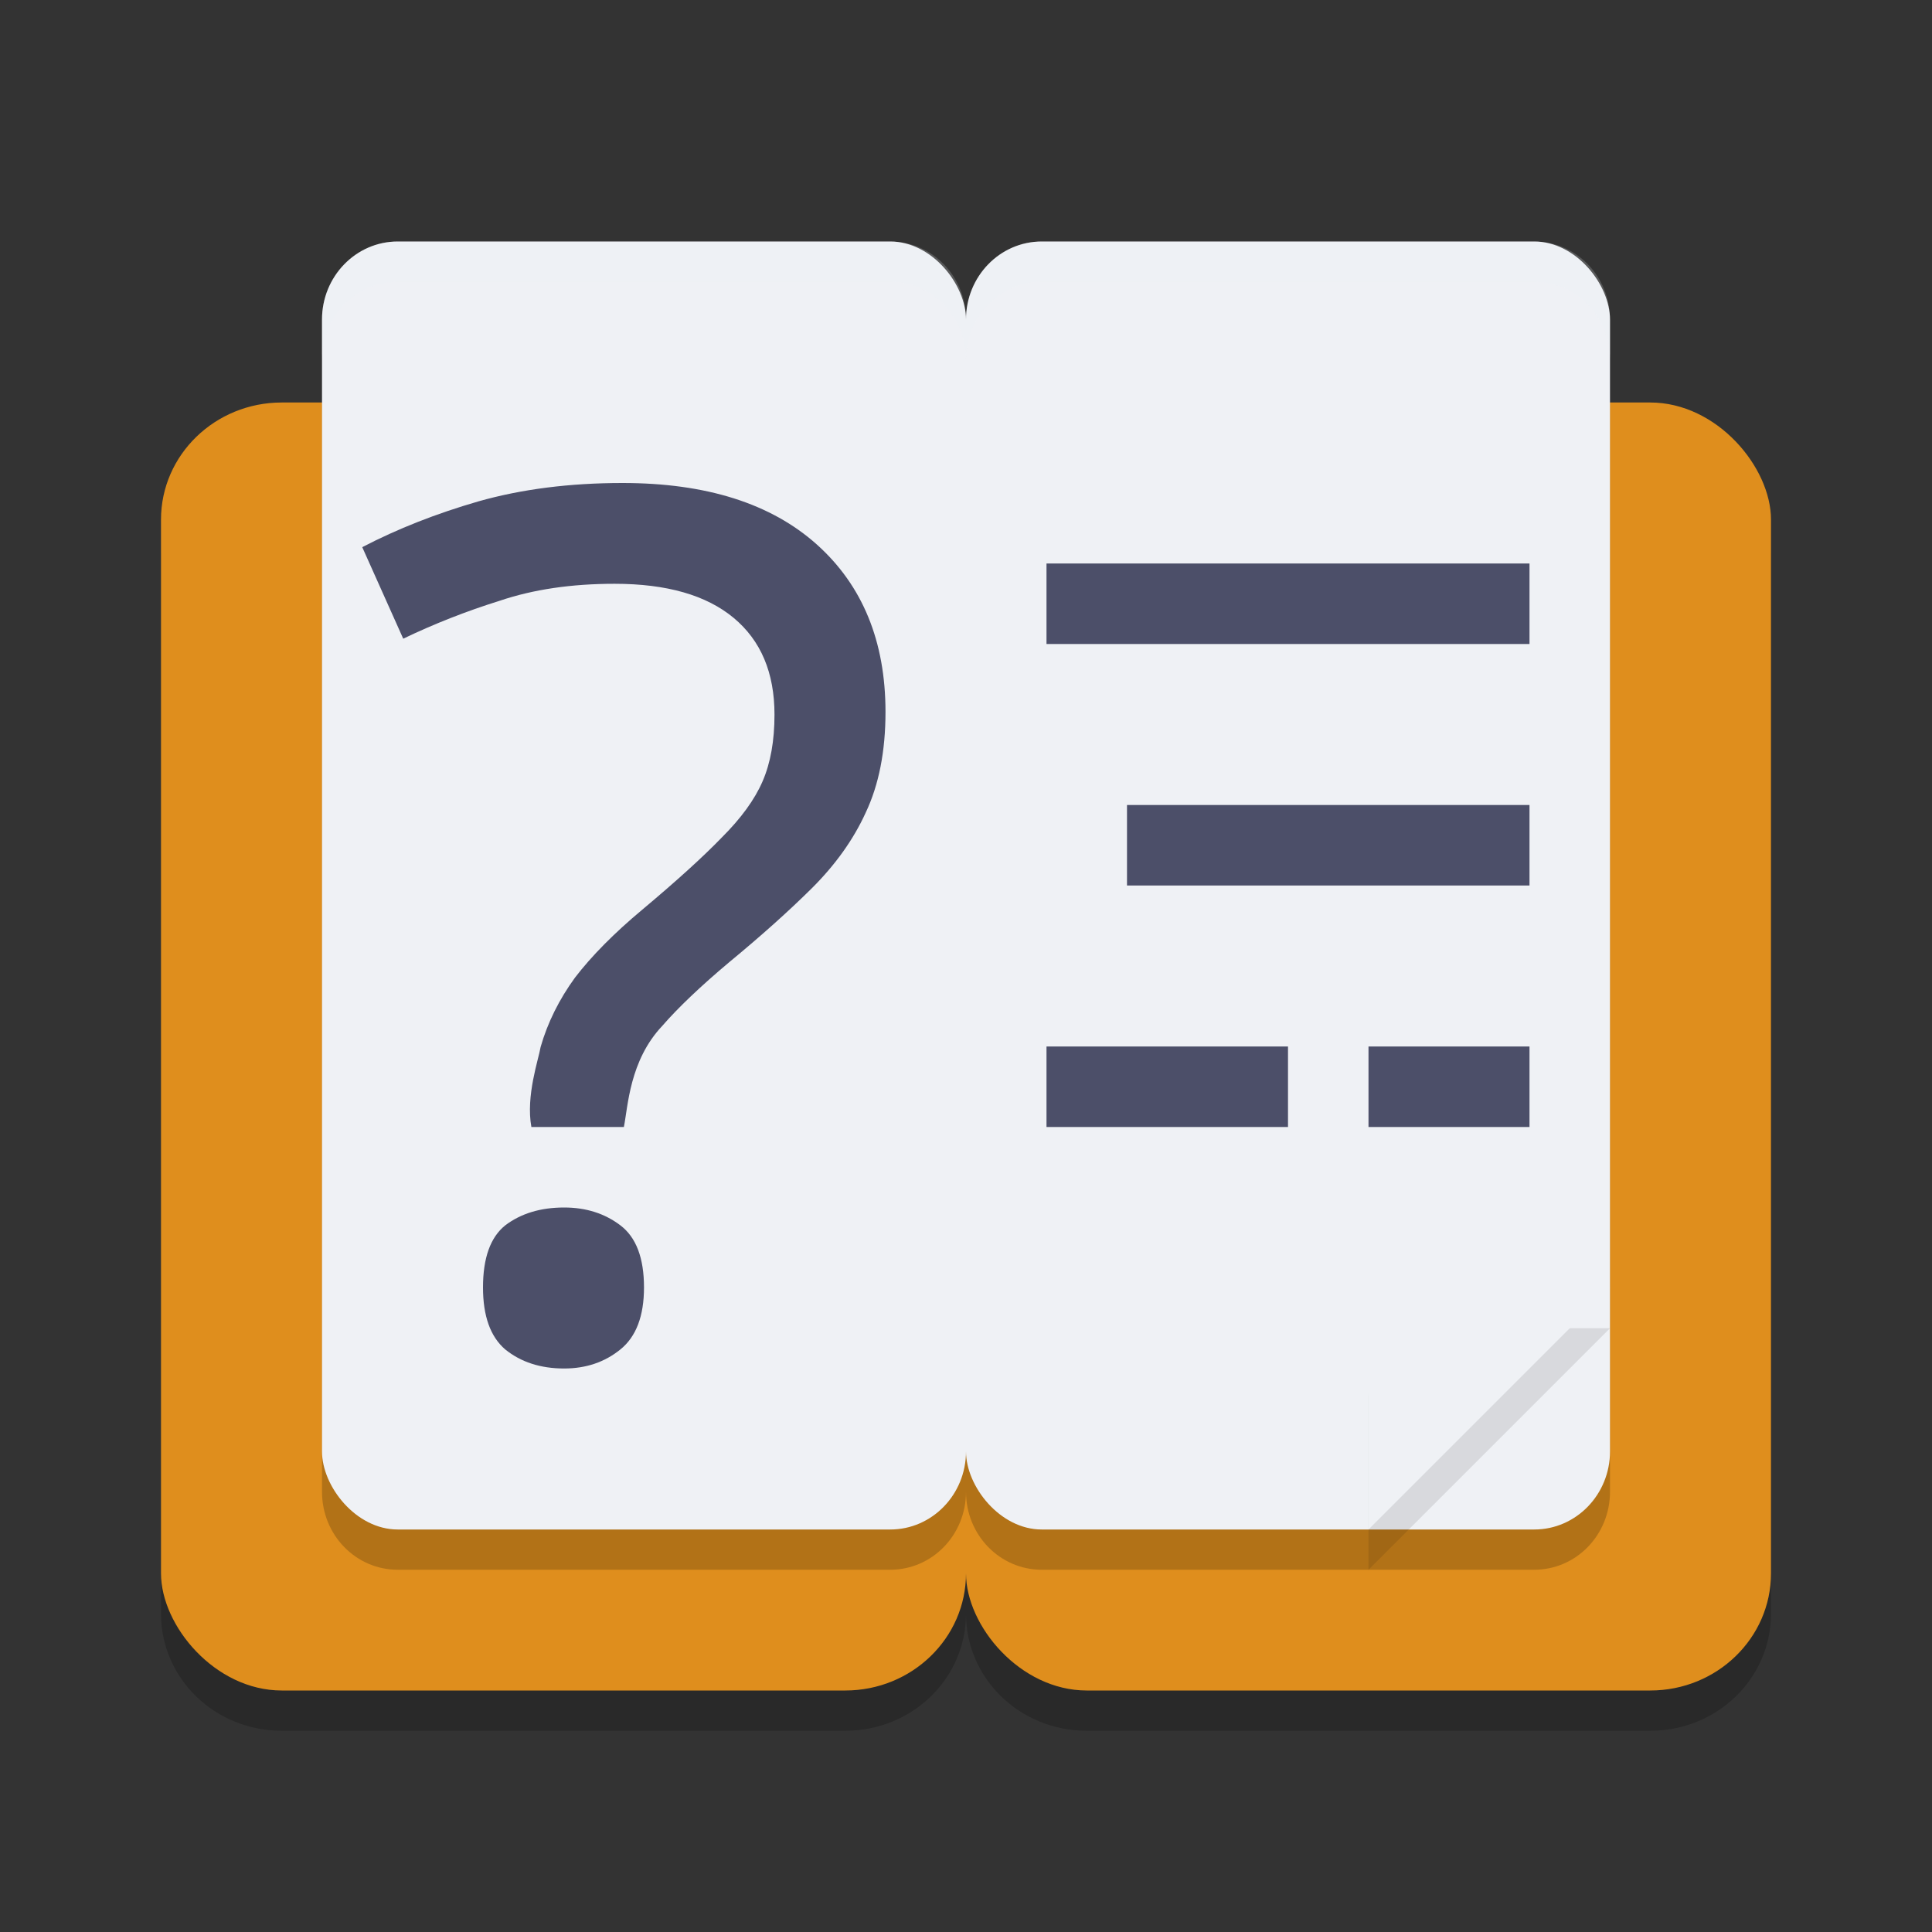 <svg xmlns="http://www.w3.org/2000/svg" width="24" height="24" version="1">
 <rect width="100%" height="100%" fill="#333333" stroke="none"/>
 <path style="opacity:0.2" d="M 3.5,5.5 C 2.669,5.5 2,6.149 2,6.955 V 20.045 C 2,20.851 2.669,21.5 3.5,21.5 h 7 C 11.331,21.5 12,20.851 12,20.045 12,20.851 12.669,21.5 13.5,21.5 h 7 c 0.831,0 1.5,-0.649 1.5,-1.455 V 6.955 C 22,6.149 21.331,5.5 20.5,5.5 h -7 C 12.669,5.5 12,6.149 12,6.955 12,6.149 11.331,5.5 10.5,5.5 Z"/>
 <rect style="fill:#df8e1d" width="10" height="16" x="2" y="5" rx="1.5" ry="1.455"/>
 <rect style="fill:#df8e1d" width="10" height="16" x="12" y="5" rx="1.5" ry="1.455"/>
 <path style="opacity:0.2" d="M 4.941,3.5 C 4.42,3.5 4,3.932 4,4.469 v 14.062 C 4,19.068 4.42,19.5 4.941,19.5 H 11.059 C 11.58,19.5 12,19.068 12,18.531 12,19.068 12.42,19.5 12.941,19.5 h 6.117 C 19.58,19.5 20,19.068 20,18.531 V 4.469 C 20,3.932 19.58,3.5 19.059,3.5 H 12.941 C 12.42,3.5 12,3.932 12,4.469 12,3.932 11.58,3.5 11.059,3.5 Z"/>
 <rect style="fill:#eff1f5" width="8" height="16" x="12" y="3" rx=".941" ry=".97"/>
 <rect style="fill:#eff1f5" width="8" height="16" x="4" y="3" rx=".941" ry=".97"/>
 <path style="fill:#4c4f69" d="M 6.601,14 C 6.53,13.612 6.691,13.158 6.716,13.005 6.803,12.702 6.946,12.415 7.143,12.144 7.351,11.873 7.63,11.591 7.98,11.299 8.407,10.941 8.735,10.643 8.965,10.405 9.205,10.166 9.375,9.933 9.473,9.706 9.572,9.478 9.621,9.202 9.621,8.877 9.621,8.357 9.452,7.956 9.112,7.674 8.773,7.393 8.281,7.252 7.635,7.252 c -0.536,0 -1.012,0.07 -1.428,0.211 C 5.791,7.593 5.392,7.75 5.009,7.934 L 4.5,6.797 C 4.938,6.569 5.419,6.38 5.944,6.228 6.481,6.076 7.077,6 7.734,6 c 1.04,0 1.844,0.255 2.413,0.764 C 10.715,7.273 11,7.967 11,8.844 c 0,0.488 -0.082,0.905 -0.246,1.251 -0.153,0.336 -0.378,0.65 -0.673,0.943 C 9.796,11.32 9.457,11.624 9.063,11.949 8.702,12.252 8.423,12.518 8.226,12.745 7.82,13.175 7.801,13.746 7.75,14 Z"/>
 <path style="fill:#4c4f69" d="M 6,15.993 Q 6,15.444 6.276,15.222 6.569,15 7.008,15 7.415,15 7.707,15.222 8,15.444 8,15.993 8,16.526 7.707,16.763 7.415,17 7.008,17 6.569,17 6.276,16.763 6,16.526 6,15.993 Z"/>
 <rect style="fill:#4c4f69" width="6" height="1" x="13" y="7"/>
 <rect style="fill:#4c4f69" width="5" height="1" x="14" y="10"/>
 <rect style="fill:#4c4f69" width="3" height="1" x="13" y="13"/>
 <rect style="fill:#4c4f69" width="2" height="1" x="17" y="13"/>
 <path style="opacity:0.1" d="M 17.857,16.5 C 17.382,16.5 17,16.882 17,17.357 V 19.5 l 3,-3 z"/>
 <path style="fill:#eff1f5" d="M 17.857,16 C 17.382,16 17,16.382 17,16.857 V 19 l 3,-3 z"/>
 <path style="opacity:0.2;fill:#eff1f5" d="M 4.941 3 C 4.42 3 4 3.432 4 3.969 L 4 4.469 C 4 3.932 4.42 3.5 4.941 3.5 L 11.059 3.5 C 11.58 3.5 12 3.932 12 4.469 C 12 3.932 12.42 3.5 12.941 3.5 L 19.059 3.5 C 19.58 3.5 20 3.932 20 4.469 L 20 3.969 C 20 3.432 19.58 3 19.059 3 L 12.941 3 C 12.42 3 12 3.432 12 3.969 C 12 3.432 11.58 3 11.059 3 L 4.941 3 z"/>
</svg>
